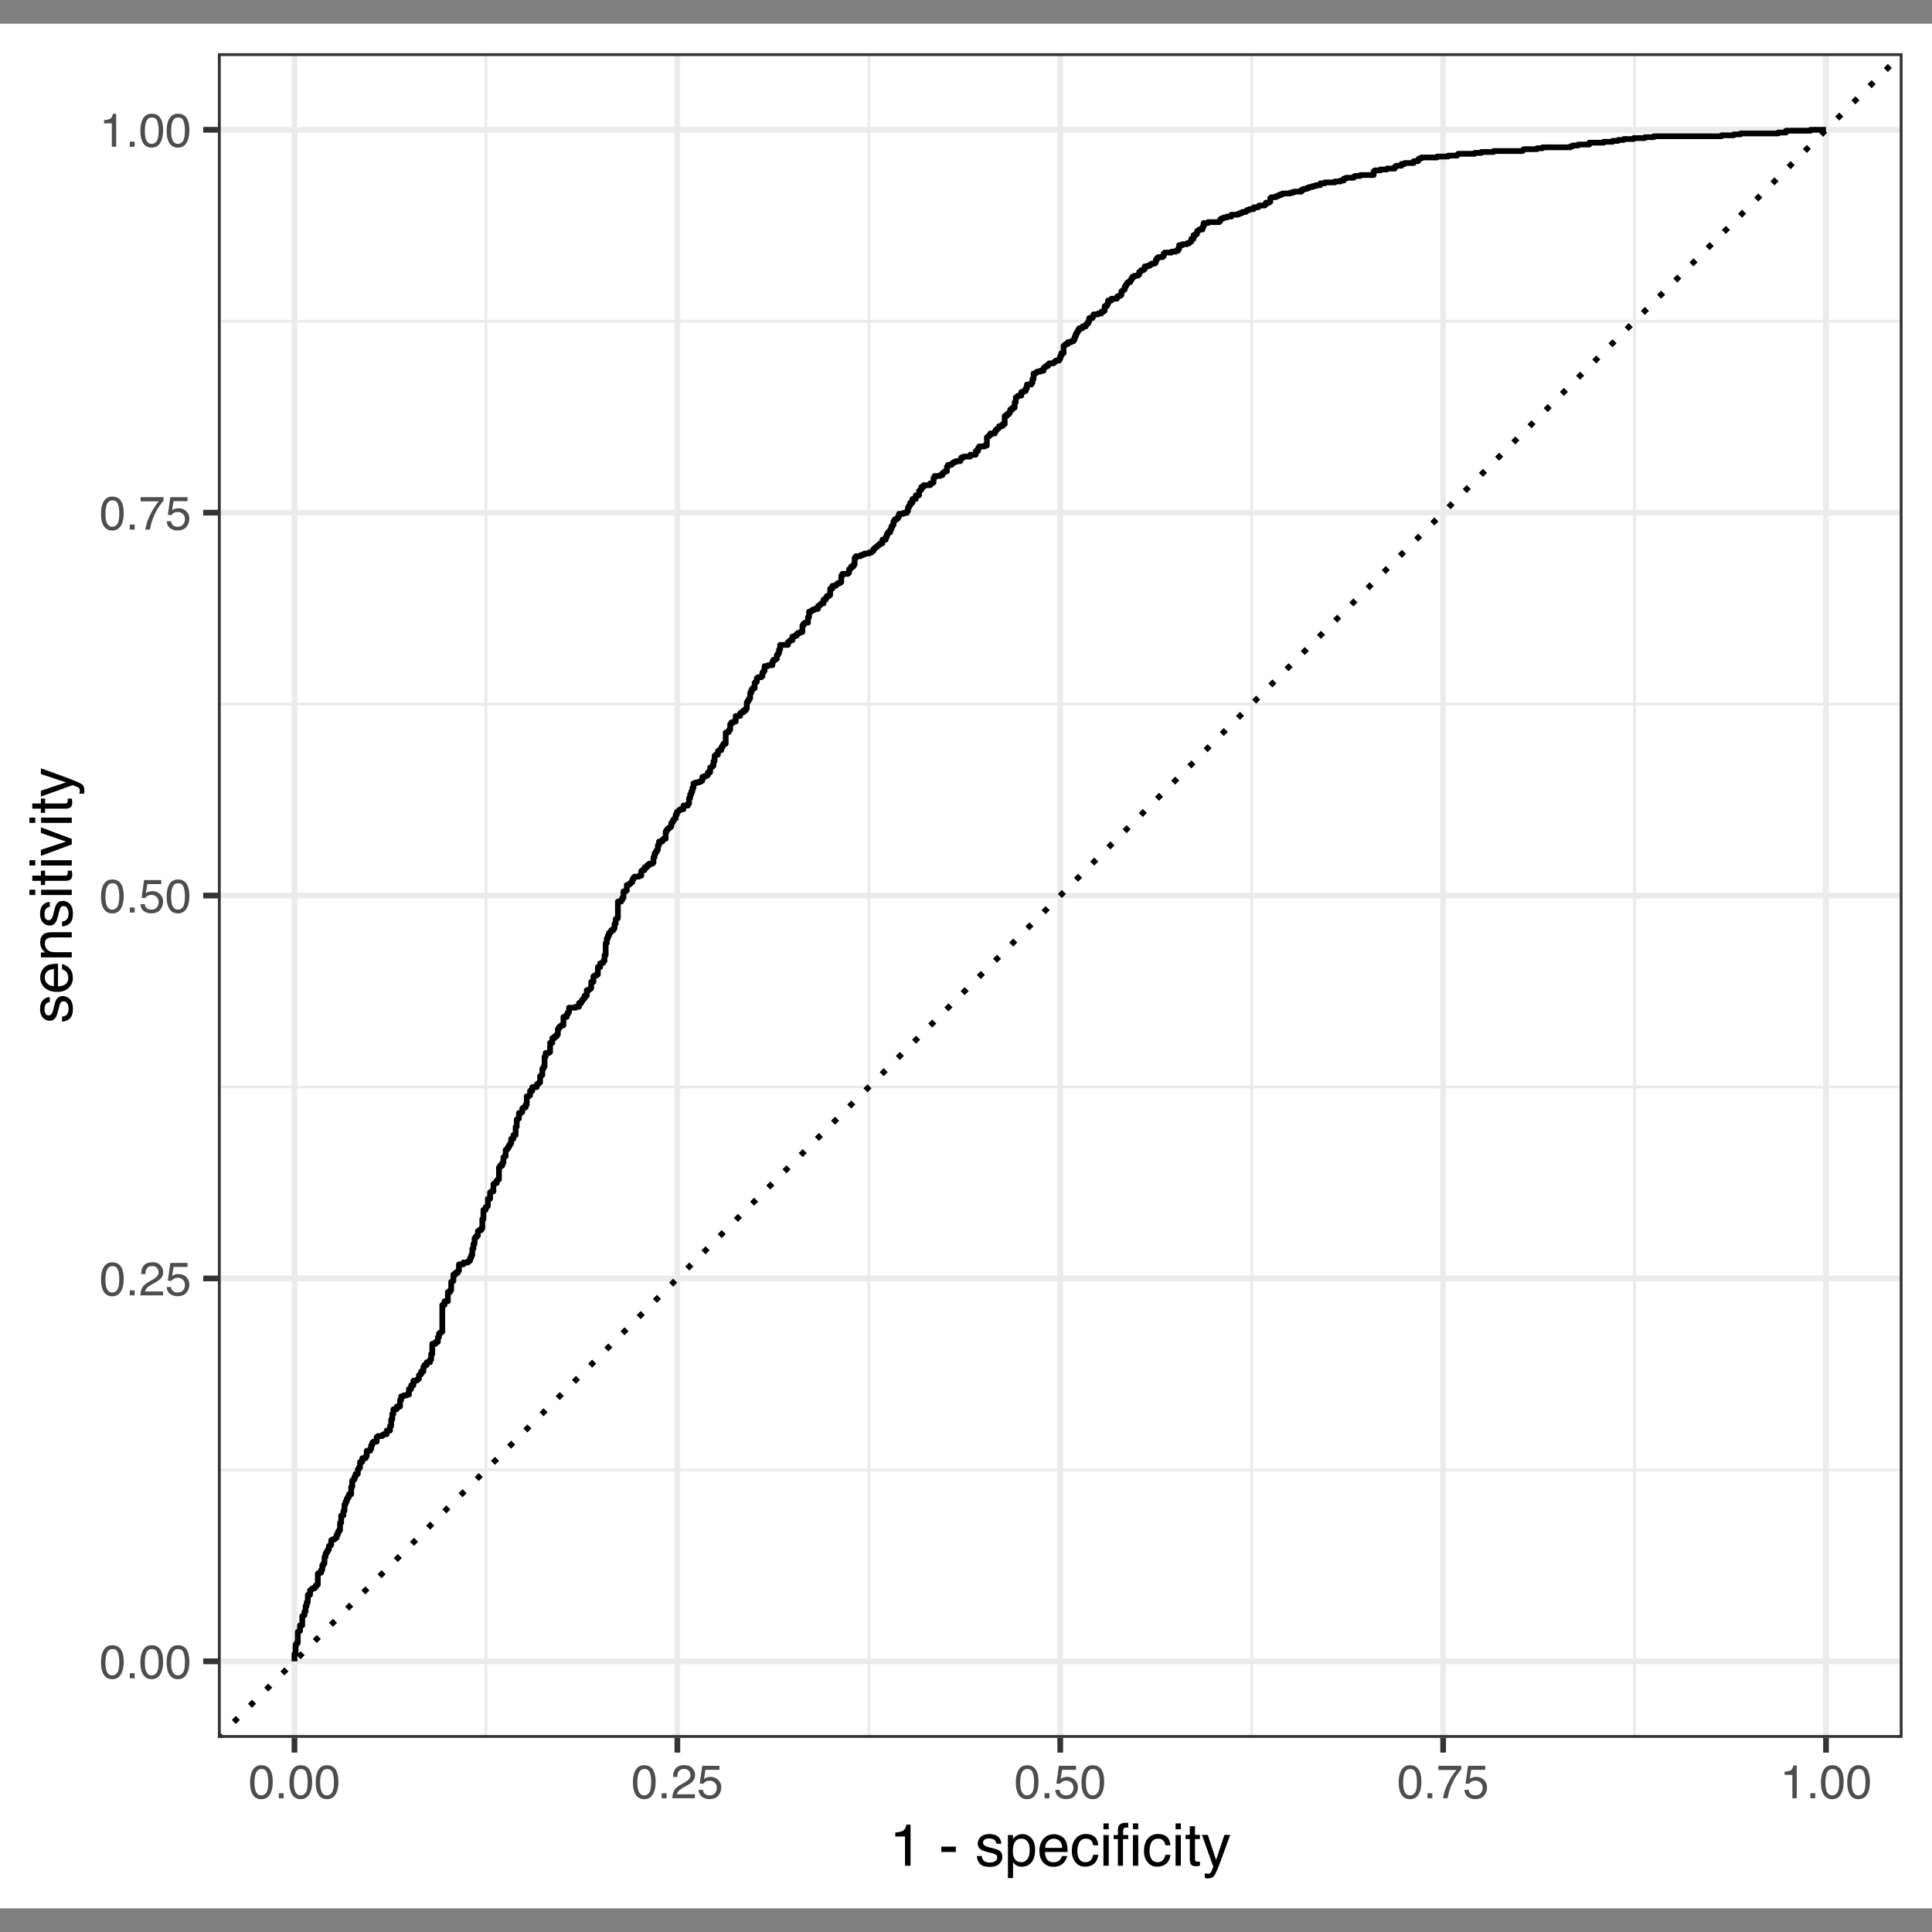 <?xml version="1.0" encoding="UTF-8"?>
<svg xmlns="http://www.w3.org/2000/svg" xmlns:xlink="http://www.w3.org/1999/xlink" width="360pt" height="360pt" viewBox="0 0 360 360" version="1.1">
<rect x="0" y="0" width="360" height="360" fill="#808080" stroke="none"/>
<defs>
<g>
<symbol overflow="visible" id="glyph0-0">
<path style="stroke:none;" d="M 0.281 0 L 0.281 -6.312 L 5.297 -6.312 L 5.297 0 Z M 4.5 -0.797 L 4.5 -5.516 L 1.078 -5.516 L 1.078 -0.797 Z M 4.5 -0.797 "/>
</symbol>
<symbol overflow="visible" id="glyph0-1">
<path style="stroke:none;" d="M 2.375 -6.156 C 3.176 -6.156 3.754 -5.828 4.109 -5.172 C 4.379 -4.66 4.516 -3.961 4.516 -3.078 C 4.516 -2.242 4.391 -1.555 4.141 -1.016 C 3.785 -0.223 3.195 0.172 2.375 0.172 C 1.633 0.172 1.082 -0.148 0.719 -0.797 C 0.426 -1.328 0.281 -2.047 0.281 -2.953 C 0.281 -3.648 0.367 -4.25 0.547 -4.75 C 0.879 -5.688 1.488 -6.156 2.375 -6.156 Z M 2.375 -0.531 C 2.77 -0.531 3.086 -0.707 3.328 -1.062 C 3.566 -1.426 3.688 -2.086 3.688 -3.047 C 3.688 -3.754 3.598 -4.332 3.422 -4.781 C 3.254 -5.227 2.922 -5.453 2.422 -5.453 C 1.973 -5.453 1.641 -5.238 1.422 -4.812 C 1.211 -4.383 1.109 -3.754 1.109 -2.922 C 1.109 -2.297 1.176 -1.789 1.312 -1.406 C 1.52 -0.82 1.875 -0.531 2.375 -0.531 Z M 2.375 -0.531 "/>
</symbol>
<symbol overflow="visible" id="glyph0-2">
<path style="stroke:none;" d="M 0.75 -0.938 L 1.656 -0.938 L 1.656 0 L 0.75 0 Z M 0.75 -0.938 "/>
</symbol>
<symbol overflow="visible" id="glyph0-3">
<path style="stroke:none;" d="M 0.281 0 C 0.301 -0.531 0.406 -0.988 0.594 -1.375 C 0.789 -1.77 1.164 -2.129 1.719 -2.453 L 2.547 -2.922 C 2.91 -3.141 3.164 -3.328 3.312 -3.484 C 3.551 -3.711 3.672 -3.984 3.672 -4.297 C 3.672 -4.648 3.562 -4.93 3.344 -5.141 C 3.133 -5.359 2.848 -5.469 2.484 -5.469 C 1.961 -5.469 1.598 -5.266 1.391 -4.859 C 1.285 -4.648 1.227 -4.352 1.219 -3.969 L 0.422 -3.969 C 0.43 -4.5 0.531 -4.938 0.719 -5.281 C 1.051 -5.875 1.645 -6.172 2.5 -6.172 C 3.195 -6.172 3.707 -5.977 4.031 -5.594 C 4.363 -5.219 4.531 -4.797 4.531 -4.328 C 4.531 -3.836 4.352 -3.414 4 -3.062 C 3.801 -2.863 3.441 -2.617 2.922 -2.328 L 2.344 -2 C 2.062 -1.844 1.836 -1.695 1.672 -1.562 C 1.391 -1.312 1.211 -1.035 1.141 -0.734 L 4.5 -0.734 L 4.5 0 Z M 0.281 0 "/>
</symbol>
<symbol overflow="visible" id="glyph0-4">
<path style="stroke:none;" d="M 1.094 -1.562 C 1.133 -1.125 1.336 -0.82 1.703 -0.656 C 1.879 -0.57 2.094 -0.531 2.344 -0.531 C 2.801 -0.531 3.141 -0.676 3.359 -0.969 C 3.578 -1.258 3.688 -1.582 3.688 -1.938 C 3.688 -2.363 3.555 -2.691 3.297 -2.922 C 3.035 -3.16 2.719 -3.281 2.344 -3.281 C 2.082 -3.281 1.852 -3.227 1.656 -3.125 C 1.469 -3.02 1.305 -2.879 1.172 -2.703 L 0.5 -2.734 L 0.969 -6.047 L 4.172 -6.047 L 4.172 -5.297 L 1.562 -5.297 L 1.297 -3.594 C 1.43 -3.695 1.566 -3.773 1.703 -3.828 C 1.93 -3.93 2.195 -3.984 2.5 -3.984 C 3.062 -3.984 3.535 -3.801 3.922 -3.438 C 4.316 -3.07 4.516 -2.609 4.516 -2.047 C 4.516 -1.461 4.332 -0.945 3.969 -0.5 C 3.613 -0.062 3.047 0.156 2.266 0.156 C 1.754 0.156 1.305 0.016 0.922 -0.266 C 0.547 -0.547 0.332 -0.977 0.281 -1.562 Z M 1.094 -1.562 "/>
</symbol>
<symbol overflow="visible" id="glyph0-5">
<path style="stroke:none;" d="M 4.594 -6.047 L 4.594 -5.375 C 4.395 -5.176 4.129 -4.836 3.797 -4.359 C 3.473 -3.891 3.188 -3.379 2.938 -2.828 C 2.688 -2.297 2.5 -1.812 2.375 -1.375 C 2.289 -1.082 2.18 -0.625 2.047 0 L 1.203 0 C 1.391 -1.176 1.816 -2.344 2.484 -3.5 C 2.879 -4.188 3.289 -4.773 3.719 -5.266 L 0.328 -5.266 L 0.328 -6.047 Z M 4.594 -6.047 "/>
</symbol>
<symbol overflow="visible" id="glyph0-6">
<path style="stroke:none;" d="M 0.844 -4.359 L 0.844 -4.953 C 1.395 -5.004 1.781 -5.094 2 -5.219 C 2.227 -5.344 2.395 -5.645 2.5 -6.125 L 3.109 -6.125 L 3.109 0 L 2.297 0 L 2.297 -4.359 Z M 0.844 -4.359 "/>
</symbol>
<symbol overflow="visible" id="glyph1-0">
<path style="stroke:none;" d="M 0.359 0 L 0.359 -7.891 L 6.625 -7.891 L 6.625 0 Z M 5.625 -0.984 L 5.625 -6.906 L 1.344 -6.906 L 1.344 -0.984 Z M 5.625 -0.984 "/>
</symbol>
<symbol overflow="visible" id="glyph1-1">
<path style="stroke:none;" d="M 1.047 -5.453 L 1.047 -6.188 C 1.742 -6.258 2.227 -6.375 2.5 -6.531 C 2.781 -6.688 2.988 -7.062 3.125 -7.656 L 3.891 -7.656 L 3.891 0 L 2.859 0 L 2.859 -5.453 Z M 1.047 -5.453 "/>
</symbol>
<symbol overflow="visible" id="glyph1-2">
<path style="stroke:none;" d=""/>
</symbol>
<symbol overflow="visible" id="glyph1-3">
<path style="stroke:none;" d="M 0.453 -3.562 L 3.156 -3.562 L 3.156 -2.562 L 0.453 -2.562 Z M 0.453 -3.562 "/>
</symbol>
<symbol overflow="visible" id="glyph1-4">
<path style="stroke:none;" d="M 1.281 -1.812 C 1.312 -1.488 1.395 -1.238 1.531 -1.062 C 1.77 -0.75 2.191 -0.594 2.797 -0.594 C 3.148 -0.594 3.461 -0.672 3.734 -0.828 C 4.004 -0.984 4.141 -1.223 4.141 -1.547 C 4.141 -1.797 4.031 -1.984 3.812 -2.109 C 3.676 -2.191 3.398 -2.285 2.984 -2.391 L 2.219 -2.578 C 1.727 -2.703 1.367 -2.836 1.141 -2.984 C 0.723 -3.254 0.516 -3.617 0.516 -4.078 C 0.516 -4.617 0.707 -5.055 1.094 -5.391 C 1.488 -5.734 2.02 -5.906 2.688 -5.906 C 3.551 -5.906 4.176 -5.648 4.562 -5.141 C 4.801 -4.816 4.914 -4.469 4.906 -4.094 L 4 -4.094 C 3.977 -4.312 3.898 -4.508 3.766 -4.688 C 3.547 -4.945 3.16 -5.078 2.609 -5.078 C 2.242 -5.078 1.969 -5.004 1.781 -4.859 C 1.594 -4.723 1.5 -4.539 1.5 -4.312 C 1.5 -4.062 1.625 -3.863 1.875 -3.719 C 2.008 -3.625 2.219 -3.539 2.5 -3.469 L 3.141 -3.312 C 3.836 -3.145 4.301 -2.984 4.531 -2.828 C 4.914 -2.578 5.109 -2.191 5.109 -1.672 C 5.109 -1.148 4.91 -0.703 4.516 -0.328 C 4.129 0.035 3.539 0.219 2.75 0.219 C 1.895 0.219 1.285 0.023 0.922 -0.359 C 0.566 -0.754 0.379 -1.238 0.359 -1.812 Z M 2.719 -5.891 Z M 2.719 -5.891 "/>
</symbol>
<symbol overflow="visible" id="glyph1-5">
<path style="stroke:none;" d="M 3.141 -0.656 C 3.586 -0.656 3.957 -0.844 4.25 -1.219 C 4.551 -1.594 4.703 -2.156 4.703 -2.906 C 4.703 -3.363 4.641 -3.758 4.516 -4.094 C 4.266 -4.727 3.805 -5.047 3.141 -5.047 C 2.461 -5.047 2.004 -4.711 1.766 -4.047 C 1.629 -3.68 1.562 -3.223 1.562 -2.672 C 1.562 -2.234 1.629 -1.859 1.766 -1.547 C 2.016 -0.953 2.473 -0.656 3.141 -0.656 Z M 0.641 -5.719 L 1.578 -5.719 L 1.578 -4.969 C 1.766 -5.227 1.973 -5.426 2.203 -5.562 C 2.535 -5.781 2.922 -5.891 3.359 -5.891 C 4.004 -5.891 4.555 -5.641 5.016 -5.141 C 5.473 -4.641 5.703 -3.926 5.703 -3 C 5.703 -1.75 5.375 -0.852 4.719 -0.312 C 4.301 0.02 3.816 0.188 3.266 0.188 C 2.828 0.188 2.461 0.094 2.172 -0.094 C 2.004 -0.195 1.812 -0.379 1.594 -0.641 L 1.594 2.297 L 0.641 2.297 Z M 0.641 -5.719 "/>
</symbol>
<symbol overflow="visible" id="glyph1-6">
<path style="stroke:none;" d="M 3.109 -5.875 C 3.516 -5.875 3.906 -5.781 4.281 -5.594 C 4.664 -5.406 4.961 -5.156 5.172 -4.844 C 5.359 -4.562 5.484 -4.223 5.547 -3.828 C 5.609 -3.566 5.641 -3.145 5.641 -2.562 L 1.422 -2.562 C 1.441 -1.977 1.578 -1.508 1.828 -1.156 C 2.086 -0.812 2.488 -0.641 3.031 -0.641 C 3.539 -0.641 3.945 -0.805 4.25 -1.141 C 4.414 -1.328 4.535 -1.551 4.609 -1.812 L 5.562 -1.812 C 5.531 -1.594 5.441 -1.352 5.297 -1.094 C 5.16 -0.832 5.004 -0.625 4.828 -0.469 C 4.535 -0.176 4.176 0.02 3.75 0.125 C 3.508 0.176 3.242 0.203 2.953 0.203 C 2.234 0.203 1.625 -0.055 1.125 -0.578 C 0.633 -1.098 0.391 -1.828 0.391 -2.766 C 0.391 -3.691 0.641 -4.441 1.141 -5.016 C 1.641 -5.586 2.297 -5.875 3.109 -5.875 Z M 4.641 -3.328 C 4.609 -3.754 4.52 -4.094 4.375 -4.344 C 4.102 -4.801 3.66 -5.031 3.047 -5.031 C 2.598 -5.031 2.223 -4.867 1.922 -4.547 C 1.629 -4.234 1.473 -3.828 1.453 -3.328 Z M 3.016 -5.891 Z M 3.016 -5.891 "/>
</symbol>
<symbol overflow="visible" id="glyph1-7">
<path style="stroke:none;" d="M 2.922 -5.922 C 3.578 -5.922 4.109 -5.758 4.516 -5.438 C 4.922 -5.125 5.164 -4.582 5.25 -3.812 L 4.297 -3.812 C 4.242 -4.164 4.113 -4.457 3.906 -4.688 C 3.707 -4.926 3.379 -5.047 2.922 -5.047 C 2.305 -5.047 1.867 -4.75 1.609 -4.156 C 1.43 -3.758 1.344 -3.273 1.344 -2.703 C 1.344 -2.129 1.461 -1.645 1.703 -1.25 C 1.953 -0.852 2.336 -0.656 2.859 -0.656 C 3.266 -0.656 3.582 -0.773 3.812 -1.016 C 4.051 -1.266 4.211 -1.602 4.297 -2.031 L 5.25 -2.031 C 5.133 -1.27 4.863 -0.711 4.438 -0.359 C 4.008 -0.004 3.457 0.172 2.781 0.172 C 2.031 0.172 1.43 -0.102 0.984 -0.656 C 0.535 -1.207 0.312 -1.895 0.312 -2.719 C 0.312 -3.727 0.555 -4.516 1.047 -5.078 C 1.535 -5.641 2.16 -5.922 2.922 -5.922 Z M 2.781 -5.891 Z M 2.781 -5.891 "/>
</symbol>
<symbol overflow="visible" id="glyph1-8">
<path style="stroke:none;" d="M 0.703 -5.719 L 1.688 -5.719 L 1.688 0 L 0.703 0 Z M 0.703 -7.891 L 1.688 -7.891 L 1.688 -6.797 L 0.703 -6.797 Z M 0.703 -7.891 "/>
</symbol>
<symbol overflow="visible" id="glyph1-9">
<path style="stroke:none;" d="M 0.953 -6.625 C 0.961 -7.031 1.031 -7.328 1.156 -7.516 C 1.383 -7.836 1.82 -8 2.469 -8 C 2.531 -8 2.594 -8 2.656 -8 C 2.719 -8 2.789 -7.992 2.875 -7.984 L 2.875 -7.094 C 2.77 -7.102 2.695 -7.109 2.656 -7.109 C 2.613 -7.109 2.57 -7.109 2.531 -7.109 C 2.238 -7.109 2.062 -7.031 2 -6.875 C 1.945 -6.727 1.922 -6.344 1.922 -5.719 L 2.875 -5.719 L 2.875 -4.969 L 1.906 -4.969 L 1.906 0 L 0.953 0 L 0.953 -4.969 L 0.156 -4.969 L 0.156 -5.719 L 0.953 -5.719 Z M 0.953 -6.625 "/>
</symbol>
<symbol overflow="visible" id="glyph1-10">
<path style="stroke:none;" d="M 0.906 -7.359 L 1.875 -7.359 L 1.875 -5.75 L 2.797 -5.75 L 2.797 -4.969 L 1.875 -4.969 L 1.875 -1.203 C 1.875 -1.004 1.941 -0.875 2.078 -0.812 C 2.16 -0.77 2.285 -0.75 2.453 -0.75 C 2.504 -0.75 2.555 -0.75 2.609 -0.75 C 2.66 -0.75 2.723 -0.754 2.797 -0.766 L 2.797 0 C 2.68 0.031 2.562 0.051 2.438 0.062 C 2.32 0.082 2.195 0.094 2.062 0.094 C 1.613 0.094 1.305 -0.02 1.141 -0.25 C 0.984 -0.488 0.906 -0.789 0.906 -1.156 L 0.906 -4.969 L 0.125 -4.969 L 0.125 -5.75 L 0.906 -5.75 Z M 0.906 -7.359 "/>
</symbol>
<symbol overflow="visible" id="glyph1-11">
<path style="stroke:none;" d="M 4.297 -5.75 L 5.375 -5.75 C 5.238 -5.383 4.938 -4.547 4.469 -3.234 C 4.113 -2.242 3.816 -1.438 3.578 -0.812 C 3.023 0.656 2.633 1.551 2.406 1.875 C 2.176 2.195 1.781 2.359 1.219 2.359 C 1.082 2.359 0.977 2.352 0.906 2.344 C 0.832 2.332 0.742 2.312 0.641 2.281 L 0.641 1.406 C 0.805 1.445 0.926 1.473 1 1.484 C 1.07 1.492 1.141 1.5 1.203 1.5 C 1.379 1.5 1.508 1.469 1.594 1.406 C 1.676 1.352 1.75 1.285 1.812 1.203 C 1.82 1.172 1.883 1.02 2 0.75 C 2.113 0.488 2.191 0.297 2.234 0.172 L 0.109 -5.75 L 1.203 -5.75 L 2.75 -1.062 Z M 2.75 -5.891 Z M 2.75 -5.891 "/>
</symbol>
<symbol overflow="visible" id="glyph2-0">
<path style="stroke:none;" d="M 0 -0.359 L -7.891 -0.359 L -7.891 -6.625 L 0 -6.625 Z M -0.984 -5.625 L -6.906 -5.625 L -6.906 -1.344 L -0.984 -1.344 Z M -0.984 -5.625 "/>
</symbol>
<symbol overflow="visible" id="glyph2-1">
<path style="stroke:none;" d="M -1.812 -1.281 C -1.488 -1.312 -1.238 -1.395 -1.062 -1.531 C -0.75 -1.77 -0.594 -2.191 -0.594 -2.797 C -0.594 -3.148 -0.672 -3.461 -0.828 -3.734 C -0.984 -4.004 -1.223 -4.141 -1.547 -4.141 C -1.797 -4.141 -1.984 -4.031 -2.109 -3.812 C -2.191 -3.676 -2.285 -3.398 -2.391 -2.984 L -2.578 -2.219 C -2.703 -1.727 -2.836 -1.367 -2.984 -1.141 C -3.254 -0.723 -3.617 -0.516 -4.078 -0.516 C -4.617 -0.516 -5.055 -0.707 -5.391 -1.094 C -5.734 -1.488 -5.906 -2.02 -5.906 -2.688 C -5.906 -3.551 -5.648 -4.176 -5.141 -4.562 C -4.816 -4.801 -4.469 -4.914 -4.094 -4.906 L -4.094 -4 C -4.312 -3.977 -4.508 -3.898 -4.688 -3.766 C -4.945 -3.547 -5.078 -3.16 -5.078 -2.609 C -5.078 -2.242 -5.004 -1.969 -4.859 -1.781 C -4.723 -1.594 -4.539 -1.5 -4.312 -1.5 C -4.062 -1.5 -3.863 -1.625 -3.719 -1.875 C -3.625 -2.008 -3.539 -2.219 -3.469 -2.5 L -3.312 -3.141 C -3.145 -3.836 -2.984 -4.301 -2.828 -4.531 C -2.578 -4.914 -2.191 -5.109 -1.672 -5.109 C -1.148 -5.109 -0.703 -4.91 -0.328 -4.516 C 0.035 -4.129 0.219 -3.539 0.219 -2.75 C 0.219 -1.895 0.023 -1.285 -0.359 -0.922 C -0.754 -0.566 -1.238 -0.379 -1.812 -0.359 Z M -5.891 -2.719 Z M -5.891 -2.719 "/>
</symbol>
<symbol overflow="visible" id="glyph2-2">
<path style="stroke:none;" d="M -5.875 -3.109 C -5.875 -3.516 -5.781 -3.906 -5.594 -4.281 C -5.406 -4.664 -5.156 -4.961 -4.844 -5.172 C -4.562 -5.359 -4.223 -5.484 -3.828 -5.547 C -3.566 -5.609 -3.145 -5.641 -2.562 -5.641 L -2.562 -1.422 C -1.977 -1.441 -1.508 -1.578 -1.156 -1.828 C -0.812 -2.086 -0.641 -2.488 -0.641 -3.031 C -0.641 -3.539 -0.805 -3.945 -1.141 -4.25 C -1.328 -4.414 -1.551 -4.535 -1.812 -4.609 L -1.812 -5.562 C -1.594 -5.531 -1.352 -5.441 -1.094 -5.297 C -0.832 -5.16 -0.625 -5.004 -0.469 -4.828 C -0.176 -4.535 0.02 -4.176 0.125 -3.75 C 0.176 -3.508 0.203 -3.242 0.203 -2.953 C 0.203 -2.234 -0.055 -1.625 -0.578 -1.125 C -1.098 -0.633 -1.828 -0.391 -2.766 -0.391 C -3.691 -0.391 -4.441 -0.641 -5.016 -1.141 C -5.586 -1.641 -5.875 -2.297 -5.875 -3.109 Z M -3.328 -4.641 C -3.754 -4.609 -4.094 -4.52 -4.344 -4.375 C -4.801 -4.102 -5.031 -3.66 -5.031 -3.047 C -5.031 -2.598 -4.867 -2.223 -4.547 -1.922 C -4.234 -1.629 -3.828 -1.473 -3.328 -1.453 Z M -5.891 -3.016 Z M -5.891 -3.016 "/>
</symbol>
<symbol overflow="visible" id="glyph2-3">
<path style="stroke:none;" d="M -5.75 -0.703 L -5.75 -1.625 L -4.938 -1.625 C -5.27 -1.895 -5.508 -2.18 -5.656 -2.484 C -5.801 -2.797 -5.875 -3.133 -5.875 -3.5 C -5.875 -4.32 -5.594 -4.875 -5.031 -5.156 C -4.719 -5.312 -4.27 -5.391 -3.688 -5.391 L 0 -5.391 L 0 -4.422 L -3.625 -4.422 C -3.977 -4.422 -4.258 -4.367 -4.469 -4.266 C -4.832 -4.086 -5.016 -3.773 -5.016 -3.328 C -5.016 -3.098 -4.988 -2.91 -4.938 -2.766 C -4.863 -2.492 -4.707 -2.258 -4.469 -2.062 C -4.281 -1.906 -4.082 -1.801 -3.875 -1.75 C -3.676 -1.695 -3.391 -1.672 -3.016 -1.672 L 0 -1.672 L 0 -0.703 Z M -5.891 -2.984 Z M -5.891 -2.984 "/>
</symbol>
<symbol overflow="visible" id="glyph2-4">
<path style="stroke:none;" d="M -5.719 -0.703 L -5.719 -1.688 L 0 -1.688 L 0 -0.703 Z M -7.891 -0.703 L -7.891 -1.688 L -6.797 -1.688 L -6.797 -0.703 Z M -7.891 -0.703 "/>
</symbol>
<symbol overflow="visible" id="glyph2-5">
<path style="stroke:none;" d="M -7.359 -0.906 L -7.359 -1.875 L -5.75 -1.875 L -5.75 -2.797 L -4.969 -2.797 L -4.969 -1.875 L -1.203 -1.875 C -1.004 -1.875 -0.875 -1.941 -0.812 -2.078 C -0.77 -2.16 -0.75 -2.285 -0.75 -2.453 C -0.75 -2.504 -0.75 -2.555 -0.75 -2.609 C -0.75 -2.66 -0.754 -2.723 -0.766 -2.797 L 0 -2.797 C 0.031 -2.68 0.051 -2.562 0.062 -2.438 C 0.082 -2.32 0.094 -2.195 0.094 -2.062 C 0.094 -1.613 -0.02 -1.305 -0.25 -1.141 C -0.488 -0.984 -0.789 -0.906 -1.156 -0.906 L -4.969 -0.906 L -4.969 -0.125 L -5.75 -0.125 L -5.75 -0.906 Z M -7.359 -0.906 "/>
</symbol>
<symbol overflow="visible" id="glyph2-6">
<path style="stroke:none;" d="M -5.75 -1.188 L -1.062 -2.719 L -5.75 -4.328 L -5.75 -5.375 L 0 -3.219 L 0 -2.188 L -5.75 -0.062 Z M -5.75 -1.188 "/>
</symbol>
<symbol overflow="visible" id="glyph2-7">
<path style="stroke:none;" d="M -5.75 -4.297 L -5.75 -5.375 C -5.383 -5.238 -4.547 -4.938 -3.234 -4.469 C -2.242 -4.113 -1.438 -3.816 -0.812 -3.578 C 0.656 -3.023 1.551 -2.633 1.875 -2.406 C 2.195 -2.176 2.359 -1.781 2.359 -1.219 C 2.359 -1.082 2.352 -0.977 2.344 -0.906 C 2.332 -0.832 2.312 -0.742 2.281 -0.641 L 1.406 -0.641 C 1.445 -0.805 1.473 -0.926 1.484 -1 C 1.492 -1.07 1.5 -1.141 1.5 -1.203 C 1.5 -1.379 1.469 -1.508 1.406 -1.594 C 1.352 -1.676 1.285 -1.75 1.203 -1.812 C 1.172 -1.82 1.02 -1.883 0.75 -2 C 0.488 -2.113 0.297 -2.191 0.172 -2.234 L -5.75 -0.109 L -5.75 -1.203 L -1.062 -2.75 Z M -5.891 -2.75 Z M -5.891 -2.75 "/>
</symbol>
</g>
<clipPath id="clip1">
  <path d="M 0 4.434 L 360 4.434 L 360 355.566 L 0 355.566 Z M 0 4.434 "/>
</clipPath>
<clipPath id="clip2">
  <path d="M 40.602 9.914 L 354.52 9.914 L 354.52 323.832 L 40.602 323.832 Z M 40.602 9.914 "/>
</clipPath>
<clipPath id="clip3">
  <path d="M 40.602 273 L 354.52 273 L 354.52 275 L 40.602 275 Z M 40.602 273 "/>
</clipPath>
<clipPath id="clip4">
  <path d="M 40.602 202 L 354.52 202 L 354.52 203 L 40.602 203 Z M 40.602 202 "/>
</clipPath>
<clipPath id="clip5">
  <path d="M 40.602 130 L 354.52 130 L 354.52 132 L 40.602 132 Z M 40.602 130 "/>
</clipPath>
<clipPath id="clip6">
  <path d="M 40.602 59 L 354.52 59 L 354.52 61 L 40.602 61 Z M 40.602 59 "/>
</clipPath>
<clipPath id="clip7">
  <path d="M 90 9.914 L 91 9.914 L 91 323.832 L 90 323.832 Z M 90 9.914 "/>
</clipPath>
<clipPath id="clip8">
  <path d="M 161 9.914 L 163 9.914 L 163 323.832 L 161 323.832 Z M 161 9.914 "/>
</clipPath>
<clipPath id="clip9">
  <path d="M 232 9.914 L 234 9.914 L 234 323.832 L 232 323.832 Z M 232 9.914 "/>
</clipPath>
<clipPath id="clip10">
  <path d="M 304 9.914 L 305 9.914 L 305 323.832 L 304 323.832 Z M 304 9.914 "/>
</clipPath>
<clipPath id="clip11">
  <path d="M 40.602 309 L 354.52 309 L 354.52 311 L 40.602 311 Z M 40.602 309 "/>
</clipPath>
<clipPath id="clip12">
  <path d="M 40.602 237 L 354.52 237 L 354.52 239 L 40.602 239 Z M 40.602 237 "/>
</clipPath>
<clipPath id="clip13">
  <path d="M 40.602 166 L 354.52 166 L 354.52 168 L 40.602 168 Z M 40.602 166 "/>
</clipPath>
<clipPath id="clip14">
  <path d="M 40.602 94 L 354.52 94 L 354.52 97 L 40.602 97 Z M 40.602 94 "/>
</clipPath>
<clipPath id="clip15">
  <path d="M 40.602 23 L 354.52 23 L 354.52 25 L 40.602 25 Z M 40.602 23 "/>
</clipPath>
<clipPath id="clip16">
  <path d="M 54 9.914 L 56 9.914 L 56 323.832 L 54 323.832 Z M 54 9.914 "/>
</clipPath>
<clipPath id="clip17">
  <path d="M 125 9.914 L 127 9.914 L 127 323.832 L 125 323.832 Z M 125 9.914 "/>
</clipPath>
<clipPath id="clip18">
  <path d="M 197 9.914 L 199 9.914 L 199 323.832 L 197 323.832 Z M 197 9.914 "/>
</clipPath>
<clipPath id="clip19">
  <path d="M 268 9.914 L 270 9.914 L 270 323.832 L 268 323.832 Z M 268 9.914 "/>
</clipPath>
<clipPath id="clip20">
  <path d="M 339 9.914 L 341 9.914 L 341 323.832 L 339 323.832 Z M 339 9.914 "/>
</clipPath>
<clipPath id="clip21">
  <path d="M 40.602 9.914 L 354.52 9.914 L 354.52 323.832 L 40.602 323.832 Z M 40.602 9.914 "/>
</clipPath>
</defs>
<g id="surface175">
<g clip-path="url(#clip1)" clip-rule="nonzero">
<path style="fill-rule:nonzero;fill:rgb(100%,100%,100%);fill-opacity:1;stroke-width:1.067;stroke-linecap:round;stroke-linejoin:round;stroke:rgb(100%,100%,100%);stroke-opacity:1;stroke-miterlimit:10;" d="M 0 355.566 L 360 355.566 L 360 4.434 L 0 4.434 Z M 0 355.566 "/>
</g>
<g clip-path="url(#clip2)" clip-rule="nonzero">
<path style=" stroke:none;fill-rule:nonzero;fill:rgb(100%,100%,100%);fill-opacity:1;" d="M 40.602 323.832 L 354.52 323.832 L 354.52 9.914 L 40.602 9.914 Z M 40.602 323.832 "/>
</g>
<g clip-path="url(#clip3)" clip-rule="nonzero">
<path style="fill:none;stroke-width:0.533;stroke-linecap:butt;stroke-linejoin:round;stroke:rgb(92.157%,92.157%,92.157%);stroke-opacity:1;stroke-miterlimit:10;" d="M 40.602 273.891 L 354.52 273.891 "/>
</g>
<g clip-path="url(#clip4)" clip-rule="nonzero">
<path style="fill:none;stroke-width:0.533;stroke-linecap:butt;stroke-linejoin:round;stroke:rgb(92.157%,92.157%,92.157%);stroke-opacity:1;stroke-miterlimit:10;" d="M 40.602 202.547 L 354.52 202.547 "/>
</g>
<g clip-path="url(#clip5)" clip-rule="nonzero">
<path style="fill:none;stroke-width:0.533;stroke-linecap:butt;stroke-linejoin:round;stroke:rgb(92.157%,92.157%,92.157%);stroke-opacity:1;stroke-miterlimit:10;" d="M 40.602 131.199 L 354.52 131.199 "/>
</g>
<g clip-path="url(#clip6)" clip-rule="nonzero">
<path style="fill:none;stroke-width:0.533;stroke-linecap:butt;stroke-linejoin:round;stroke:rgb(92.157%,92.157%,92.157%);stroke-opacity:1;stroke-miterlimit:10;" d="M 40.602 59.855 L 354.52 59.855 "/>
</g>
<g clip-path="url(#clip7)" clip-rule="nonzero">
<path style="fill:none;stroke-width:0.533;stroke-linecap:butt;stroke-linejoin:round;stroke:rgb(92.157%,92.157%,92.157%);stroke-opacity:1;stroke-miterlimit:10;" d="M 90.543 323.832 L 90.543 9.914 "/>
</g>
<g clip-path="url(#clip8)" clip-rule="nonzero">
<path style="fill:none;stroke-width:0.533;stroke-linecap:butt;stroke-linejoin:round;stroke:rgb(92.157%,92.157%,92.157%);stroke-opacity:1;stroke-miterlimit:10;" d="M 161.887 323.832 L 161.887 9.914 "/>
</g>
<g clip-path="url(#clip9)" clip-rule="nonzero">
<path style="fill:none;stroke-width:0.533;stroke-linecap:butt;stroke-linejoin:round;stroke:rgb(92.157%,92.157%,92.157%);stroke-opacity:1;stroke-miterlimit:10;" d="M 233.234 323.832 L 233.234 9.914 "/>
</g>
<g clip-path="url(#clip10)" clip-rule="nonzero">
<path style="fill:none;stroke-width:0.533;stroke-linecap:butt;stroke-linejoin:round;stroke:rgb(92.157%,92.157%,92.157%);stroke-opacity:1;stroke-miterlimit:10;" d="M 304.578 323.832 L 304.578 9.914 "/>
</g>
<g clip-path="url(#clip11)" clip-rule="nonzero">
<path style="fill:none;stroke-width:1.067;stroke-linecap:butt;stroke-linejoin:round;stroke:rgb(92.157%,92.157%,92.157%);stroke-opacity:1;stroke-miterlimit:10;" d="M 40.602 309.562 L 354.52 309.562 "/>
</g>
<g clip-path="url(#clip12)" clip-rule="nonzero">
<path style="fill:none;stroke-width:1.067;stroke-linecap:butt;stroke-linejoin:round;stroke:rgb(92.157%,92.157%,92.157%);stroke-opacity:1;stroke-miterlimit:10;" d="M 40.602 238.219 L 354.52 238.219 "/>
</g>
<g clip-path="url(#clip13)" clip-rule="nonzero">
<path style="fill:none;stroke-width:1.067;stroke-linecap:butt;stroke-linejoin:round;stroke:rgb(92.157%,92.157%,92.157%);stroke-opacity:1;stroke-miterlimit:10;" d="M 40.602 166.875 L 354.52 166.875 "/>
</g>
<g clip-path="url(#clip14)" clip-rule="nonzero">
<path style="fill:none;stroke-width:1.067;stroke-linecap:butt;stroke-linejoin:round;stroke:rgb(92.157%,92.157%,92.157%);stroke-opacity:1;stroke-miterlimit:10;" d="M 40.602 95.527 L 354.52 95.527 "/>
</g>
<g clip-path="url(#clip15)" clip-rule="nonzero">
<path style="fill:none;stroke-width:1.067;stroke-linecap:butt;stroke-linejoin:round;stroke:rgb(92.157%,92.157%,92.157%);stroke-opacity:1;stroke-miterlimit:10;" d="M 40.602 24.184 L 354.52 24.184 "/>
</g>
<g clip-path="url(#clip16)" clip-rule="nonzero">
<path style="fill:none;stroke-width:1.067;stroke-linecap:butt;stroke-linejoin:round;stroke:rgb(92.157%,92.157%,92.157%);stroke-opacity:1;stroke-miterlimit:10;" d="M 54.871 323.832 L 54.871 9.914 "/>
</g>
<g clip-path="url(#clip17)" clip-rule="nonzero">
<path style="fill:none;stroke-width:1.067;stroke-linecap:butt;stroke-linejoin:round;stroke:rgb(92.157%,92.157%,92.157%);stroke-opacity:1;stroke-miterlimit:10;" d="M 126.215 323.832 L 126.215 9.914 "/>
</g>
<g clip-path="url(#clip18)" clip-rule="nonzero">
<path style="fill:none;stroke-width:1.067;stroke-linecap:butt;stroke-linejoin:round;stroke:rgb(92.157%,92.157%,92.157%);stroke-opacity:1;stroke-miterlimit:10;" d="M 197.562 323.832 L 197.562 9.914 "/>
</g>
<g clip-path="url(#clip19)" clip-rule="nonzero">
<path style="fill:none;stroke-width:1.067;stroke-linecap:butt;stroke-linejoin:round;stroke:rgb(92.157%,92.157%,92.157%);stroke-opacity:1;stroke-miterlimit:10;" d="M 268.906 323.832 L 268.906 9.914 "/>
</g>
<g clip-path="url(#clip20)" clip-rule="nonzero">
<path style="fill:none;stroke-width:1.067;stroke-linecap:butt;stroke-linejoin:round;stroke:rgb(92.157%,92.157%,92.157%);stroke-opacity:1;stroke-miterlimit:10;" d="M 340.25 323.832 L 340.25 9.914 "/>
</g>
<path style="fill:none;stroke-width:1.067;stroke-linecap:butt;stroke-linejoin:round;stroke:rgb(0%,0%,0%);stroke-opacity:1;stroke-miterlimit:10;" d="M 340.25 24.184 L 337.352 24.184 L 337.352 24.355 L 332.797 24.355 L 332.797 24.699 L 331.348 24.699 L 331.348 24.871 L 324.305 24.871 L 324.305 25.043 L 323.062 25.043 L 323.062 25.215 L 320.785 25.215 L 320.785 25.387 L 308.152 25.387 L 308.152 25.559 L 306.496 25.559 L 306.496 25.73 L 304.422 25.73 L 304.422 25.902 L 302.559 25.902 L 302.559 26.074 L 301.523 26.074 L 301.523 26.246 L 300.488 26.246 L 300.488 26.418 L 298.832 26.418 L 298.832 26.59 L 296.141 26.59 L 296.141 26.934 L 294.07 26.934 L 294.07 27.105 L 293.031 27.105 L 293.031 27.277 L 292.617 27.277 L 292.617 27.453 L 287.441 27.453 L 287.441 27.625 L 286.406 27.625 L 286.406 27.797 L 283.922 27.797 L 283.922 27.969 L 283.715 27.969 L 283.715 28.141 L 278.328 28.141 L 278.328 28.312 L 276.051 28.312 L 276.051 28.484 L 274.809 28.484 L 274.809 28.656 L 271.703 28.656 L 271.703 28.828 L 271.496 28.828 L 271.496 29 L 269.84 29 L 269.84 29.172 L 267.766 29.172 L 267.766 29.344 L 264.867 29.344 L 264.867 29.516 L 264.453 29.516 L 264.453 29.688 L 264.246 29.688 L 264.246 30.031 L 263.418 30.031 L 263.418 30.375 L 261.762 30.375 L 261.762 30.547 L 261.141 30.547 L 261.141 30.891 L 260.105 30.891 L 260.105 31.062 L 259.898 31.062 L 259.898 31.406 L 258.449 31.406 L 258.449 31.578 L 257.207 31.578 L 257.207 31.75 L 256.168 31.75 L 256.168 31.922 L 255.961 31.922 L 255.961 32.613 L 253.477 32.613 L 253.477 32.785 L 252.441 32.785 L 252.441 32.957 L 252.234 32.957 L 252.234 33.129 L 250.785 33.129 L 250.785 33.301 L 250.371 33.301 L 250.371 33.645 L 249.75 33.645 L 249.75 33.816 L 248.715 33.816 L 248.715 33.988 L 246.852 33.988 L 246.852 34.16 L 246.023 34.16 L 246.023 34.504 L 245.195 34.504 L 245.195 34.676 L 244.57 34.676 L 244.57 34.848 L 243.949 34.848 L 243.949 35.02 L 243.535 35.02 L 243.535 35.191 L 242.914 35.191 L 242.914 35.363 L 242.5 35.363 L 242.5 35.707 L 241.051 35.707 L 241.051 35.879 L 240.43 35.879 L 240.43 36.051 L 238.98 36.051 L 238.98 36.223 L 238.566 36.223 L 238.566 36.395 L 238.152 36.395 L 238.152 36.566 L 237.738 36.566 L 237.738 36.742 L 236.91 36.742 L 236.91 36.914 L 236.703 36.914 L 236.703 37.602 L 236.496 37.602 L 236.496 37.773 L 235.875 37.773 L 235.875 38.117 L 235.668 38.117 L 235.668 38.289 L 234.633 38.289 L 234.633 38.461 L 234.426 38.461 L 234.426 38.633 L 233.598 38.633 L 233.598 38.977 L 232.77 38.977 L 232.77 39.148 L 232.352 39.148 L 232.352 39.32 L 232.145 39.32 L 232.145 39.492 L 231.523 39.492 L 231.523 39.664 L 231.109 39.664 L 231.109 39.836 L 230.695 39.836 L 230.695 40.008 L 229.453 40.008 L 229.453 40.352 L 228.625 40.352 L 228.625 40.523 L 228.004 40.523 L 228.004 40.695 L 227.59 40.695 L 227.59 40.867 L 227.383 40.867 L 227.383 41.211 L 227.176 41.211 L 227.176 41.387 L 225.105 41.387 L 225.105 41.559 L 224.277 41.559 L 224.277 42.246 L 224.07 42.246 L 224.07 42.762 L 223.449 42.762 L 223.449 42.934 L 223.242 42.934 L 223.242 43.105 L 223.035 43.105 L 223.035 43.621 L 222.828 43.621 L 222.828 43.793 L 222.414 43.793 L 222.414 44.48 L 222 44.48 L 222 44.996 L 221.793 44.996 L 221.793 45.168 L 221.586 45.168 L 221.586 45.34 L 221.172 45.34 L 221.172 45.512 L 220.34 45.512 L 220.34 45.684 L 219.719 45.684 L 219.719 46.375 L 219.512 46.375 L 219.512 46.719 L 219.098 46.719 L 219.098 46.891 L 218.27 46.891 L 218.27 47.062 L 217.027 47.062 L 217.027 47.234 L 216.82 47.234 L 216.82 47.75 L 216.613 47.75 L 216.613 47.922 L 215.785 47.922 L 215.785 48.094 L 215.578 48.094 L 215.578 48.438 L 215.371 48.438 L 215.371 48.953 L 215.164 48.953 L 215.164 49.125 L 214.543 49.125 L 214.543 49.297 L 214.336 49.297 L 214.336 49.469 L 213.922 49.469 L 213.922 49.641 L 213.301 49.641 L 213.301 50.156 L 213.094 50.156 L 213.094 50.328 L 212.68 50.328 L 212.68 50.5 L 212.473 50.5 L 212.473 50.676 L 212.266 50.676 L 212.266 51.191 L 212.059 51.191 L 212.059 51.363 L 211.438 51.363 L 211.438 51.535 L 211.023 51.535 L 211.023 51.879 L 210.816 51.879 L 210.816 52.223 L 210.609 52.223 L 210.609 52.566 L 210.195 52.566 L 210.195 52.738 L 209.988 52.738 L 209.988 53.082 L 209.781 53.082 L 209.781 53.426 L 209.574 53.426 L 209.574 53.941 L 209.367 53.941 L 209.367 54.113 L 209.16 54.113 L 209.16 54.285 L 208.953 54.285 L 208.953 54.973 L 208.746 54.973 L 208.746 55.145 L 208.328 55.145 L 208.328 55.32 L 208.121 55.32 L 208.121 55.664 L 207.086 55.664 L 207.086 56.008 L 206.465 56.008 L 206.465 56.695 L 206.258 56.695 L 206.258 57.039 L 205.844 57.039 L 205.844 57.898 L 205.637 57.898 L 205.637 58.07 L 205.223 58.07 L 205.223 58.414 L 204.602 58.414 L 204.602 58.586 L 203.773 58.586 L 203.773 58.93 L 203.566 58.93 L 203.566 59.273 L 202.945 59.273 L 202.945 59.965 L 202.738 59.965 L 202.738 60.309 L 202.531 60.309 L 202.531 60.48 L 202.324 60.48 L 202.324 60.824 L 201.703 60.824 L 201.703 61.168 L 201.082 61.168 L 201.082 61.512 L 200.875 61.512 L 200.875 61.855 L 200.668 61.855 L 200.668 62.199 L 200.461 62.199 L 200.461 62.715 L 200.254 62.715 L 200.254 63.23 L 200.047 63.23 L 200.047 63.574 L 199.633 63.574 L 199.633 63.746 L 199.012 63.746 L 199.012 64.09 L 198.598 64.09 L 198.598 64.262 L 198.391 64.262 L 198.391 64.438 L 198.184 64.438 L 198.184 65.812 L 197.77 65.812 L 197.77 66.328 L 197.562 66.328 L 197.562 66.844 L 197.355 66.844 L 197.355 67.188 L 196.734 67.188 L 196.734 67.359 L 196.527 67.359 L 196.527 67.531 L 196.316 67.531 L 196.316 67.703 L 195.488 67.703 L 195.488 67.875 L 195.281 67.875 L 195.281 68.219 L 194.867 68.219 L 194.867 68.391 L 194.66 68.391 L 194.66 68.562 L 194.453 68.562 L 194.453 69.082 L 193.832 69.082 L 193.832 69.254 L 193.211 69.254 L 193.211 69.426 L 193.004 69.426 L 193.004 69.598 L 192.59 69.598 L 192.59 70.629 L 192.383 70.629 L 192.383 71.316 L 192.176 71.316 L 192.176 71.66 L 191.348 71.66 L 191.348 72.348 L 191.141 72.348 L 191.141 72.863 L 190.727 72.863 L 190.727 73.035 L 190.312 73.035 L 190.312 73.727 L 189.691 73.727 L 189.691 73.898 L 189.484 73.898 L 189.484 74.07 L 189.277 74.07 L 189.277 74.93 L 189.07 74.93 L 189.07 75.961 L 188.656 75.961 L 188.656 76.305 L 188.242 76.305 L 188.242 76.82 L 188.035 76.82 L 188.035 77.164 L 187.621 77.164 L 187.621 77.508 L 187.207 77.508 L 187.207 79.059 L 186.793 79.059 L 186.793 79.402 L 186.172 79.402 L 186.172 79.746 L 185.965 79.746 L 185.965 79.918 L 185.758 79.918 L 185.758 80.09 L 185.551 80.09 L 185.551 80.434 L 185.344 80.434 L 185.344 80.777 L 184.516 80.777 L 184.516 81.121 L 184.305 81.121 L 184.305 81.293 L 184.098 81.293 L 184.098 81.465 L 183.891 81.465 L 183.891 83.016 L 183.477 83.016 L 183.477 83.188 L 182.441 83.188 L 182.441 83.531 L 182.234 83.531 L 182.234 84.047 L 181.82 84.047 L 181.82 84.734 L 180.785 84.734 L 180.785 85.078 L 179.543 85.078 L 179.543 85.25 L 179.129 85.25 L 179.129 85.594 L 178.922 85.594 L 178.922 85.938 L 178.094 85.938 L 178.094 86.109 L 177.68 86.109 L 177.68 86.281 L 177.473 86.281 L 177.473 86.453 L 177.266 86.453 L 177.266 86.625 L 176.645 86.625 L 176.645 86.969 L 176.438 86.969 L 176.438 87.832 L 176.023 87.832 L 176.023 88.004 L 175.816 88.004 L 175.816 88.176 L 175.609 88.176 L 175.609 88.52 L 175.195 88.52 L 175.195 88.691 L 174.16 88.691 L 174.16 89.035 L 173.953 89.035 L 173.953 89.895 L 173.746 89.895 L 173.746 90.066 L 173.332 90.066 L 173.332 90.41 L 172.086 90.41 L 172.086 90.754 L 171.672 90.754 L 171.672 91.27 L 171.465 91.27 L 171.465 91.441 L 171.258 91.441 L 171.258 92.305 L 170.637 92.305 L 170.637 92.992 L 170.016 92.992 L 170.016 93.68 L 169.602 93.68 L 169.602 94.195 L 169.395 94.195 L 169.395 94.539 L 169.188 94.539 L 169.188 95.227 L 168.98 95.227 L 168.98 95.57 L 168.359 95.57 L 168.359 95.742 L 167.531 95.742 L 167.531 96.258 L 167.324 96.258 L 167.324 96.602 L 167.117 96.602 L 167.117 96.773 L 166.703 96.773 L 166.703 97.121 L 166.496 97.121 L 166.496 97.809 L 166.289 97.809 L 166.289 98.152 L 166.082 98.152 L 166.082 98.668 L 165.875 98.668 L 165.875 99.184 L 165.461 99.184 L 165.461 99.527 L 165.254 99.527 L 165.254 100.043 L 165.047 100.043 L 165.047 100.559 L 164.426 100.559 L 164.426 101.246 L 164.012 101.246 L 164.012 101.418 L 163.805 101.418 L 163.805 101.594 L 163.598 101.594 L 163.598 101.766 L 163.391 101.766 L 163.391 101.938 L 163.184 101.938 L 163.184 102.109 L 162.977 102.109 L 162.977 102.281 L 162.77 102.281 L 162.77 102.625 L 162.562 102.625 L 162.562 102.797 L 162.355 102.797 L 162.355 102.969 L 161.941 102.969 L 161.941 103.141 L 161.113 103.141 L 161.113 103.312 L 160.699 103.312 L 160.699 103.484 L 160.285 103.484 L 160.285 103.656 L 159.453 103.656 L 159.453 104 L 159.246 104 L 159.246 105.203 L 159.039 105.203 L 159.039 105.547 L 158.625 105.547 L 158.625 105.891 L 158.418 105.891 L 158.418 106.062 L 158.211 106.062 L 158.211 106.754 L 158.004 106.754 L 158.004 106.926 L 156.969 106.926 L 156.969 107.27 L 156.762 107.27 L 156.762 108.473 L 156.555 108.473 L 156.555 108.645 L 156.141 108.645 L 156.141 108.816 L 155.934 108.816 L 155.934 108.988 L 155.727 108.988 L 155.727 109.16 L 155.105 109.16 L 155.105 109.676 L 154.691 109.676 L 154.691 110.883 L 154.484 110.883 L 154.484 111.055 L 154.07 111.055 L 154.07 111.398 L 153.863 111.398 L 153.863 111.742 L 153.449 111.742 L 153.449 112.43 L 153.035 112.43 L 153.035 112.602 L 152.828 112.602 L 152.828 112.773 L 152.621 112.773 L 152.621 112.945 L 152.414 112.945 L 152.414 113.461 L 151.793 113.461 L 151.793 113.633 L 151.379 113.633 L 151.379 113.805 L 151.172 113.805 L 151.172 113.977 L 150.758 113.977 L 150.758 115.008 L 150.551 115.008 L 150.551 116.043 L 149.93 116.043 L 149.93 116.215 L 149.723 116.215 L 149.723 116.559 L 149.516 116.559 L 149.516 117.762 L 149.102 117.762 L 149.102 117.934 L 148.688 117.934 L 148.688 118.105 L 148.48 118.105 L 148.48 118.449 L 148.066 118.449 L 148.066 118.621 L 147.648 118.621 L 147.648 119.309 L 147.234 119.309 L 147.234 119.48 L 147.027 119.48 L 147.027 119.652 L 146.82 119.652 L 146.82 120.172 L 145.371 120.172 L 145.371 121.031 L 145.164 121.031 L 145.164 121.719 L 144.957 121.719 L 144.957 122.062 L 144.75 122.062 L 144.75 122.75 L 144.543 122.75 L 144.543 122.922 L 144.129 122.922 L 144.129 123.266 L 143.922 123.266 L 143.922 123.953 L 143.094 123.953 L 143.094 124.125 L 142.473 124.125 L 142.473 124.988 L 142.266 124.988 L 142.266 125.332 L 142.059 125.332 L 142.059 126.02 L 141.852 126.02 L 141.852 126.191 L 141.23 126.191 L 141.23 126.363 L 141.023 126.363 L 141.023 127.051 L 140.816 127.051 L 140.816 127.223 L 140.609 127.223 L 140.609 128.254 L 140.195 128.254 L 140.195 128.598 L 139.988 128.598 L 139.988 129.113 L 139.781 129.113 L 139.781 130.148 L 139.574 130.148 L 139.574 130.492 L 139.367 130.492 L 139.367 130.836 L 139.16 130.836 L 139.16 132.039 L 138.953 132.039 L 138.953 132.383 L 138.539 132.383 L 138.539 132.727 L 138.125 132.727 L 138.125 132.898 L 137.918 132.898 L 137.918 133.414 L 137.09 133.414 L 137.09 134.449 L 136.676 134.449 L 136.676 134.621 L 136.262 134.621 L 136.262 134.965 L 136.055 134.965 L 136.055 135.996 L 135.844 135.996 L 135.844 136.34 L 135.637 136.34 L 135.637 136.512 L 135.223 136.512 L 135.223 138.578 L 134.809 138.578 L 134.809 138.922 L 134.602 138.922 L 134.602 139.266 L 134.395 139.266 L 134.395 139.781 L 133.98 139.781 L 133.98 139.953 L 133.773 139.953 L 133.773 140.641 L 133.359 140.641 L 133.359 140.812 L 133.152 140.812 L 133.152 141.844 L 132.945 141.844 L 132.945 142.703 L 132.738 142.703 L 132.738 142.875 L 132.531 142.875 L 132.531 143.047 L 132.324 143.047 L 132.324 143.91 L 131.91 143.91 L 131.91 144.426 L 131.703 144.426 L 131.703 144.598 L 131.289 144.598 L 131.289 144.77 L 130.875 144.77 L 130.875 145.457 L 130.668 145.457 L 130.668 145.629 L 130.254 145.629 L 130.254 145.801 L 129.633 145.801 L 129.633 145.973 L 129.219 145.973 L 129.219 146.832 L 129.012 146.832 L 129.012 147.52 L 128.805 147.52 L 128.805 148.039 L 128.598 148.039 L 128.598 148.727 L 128.391 148.727 L 128.391 149.758 L 128.184 149.758 L 128.184 150.102 L 127.355 150.102 L 127.355 150.789 L 126.734 150.789 L 126.734 150.961 L 126.527 150.961 L 126.527 151.133 L 126.32 151.133 L 126.32 151.305 L 126.113 151.305 L 126.113 151.82 L 125.906 151.82 L 125.906 152.512 L 125.699 152.512 L 125.699 152.684 L 125.492 152.684 L 125.492 153.027 L 125.285 153.027 L 125.285 153.371 L 125.078 153.371 L 125.078 154.059 L 124.871 154.059 L 124.871 154.23 L 124.664 154.23 L 124.664 154.402 L 124.457 154.402 L 124.457 154.574 L 124.25 154.574 L 124.25 154.918 L 124.043 154.918 L 124.043 156.293 L 123.625 156.293 L 123.625 156.465 L 123.418 156.465 L 123.418 156.809 L 122.797 156.809 L 122.797 157.5 L 122.59 157.5 L 122.59 158.359 L 122.383 158.359 L 122.383 158.703 L 122.176 158.703 L 122.176 159.047 L 121.969 159.047 L 121.969 159.734 L 121.762 159.734 L 121.762 160.766 L 121.555 160.766 L 121.555 160.938 L 120.934 160.938 L 120.934 161.281 L 120.52 161.281 L 120.52 161.625 L 120.105 161.625 L 120.105 162.145 L 119.691 162.145 L 119.691 162.316 L 119.484 162.316 L 119.484 163.176 L 119.07 163.176 L 119.07 163.348 L 118.242 163.348 L 118.242 163.52 L 118.035 163.52 L 118.035 163.863 L 117.828 163.863 L 117.828 164.379 L 117.621 164.379 L 117.621 164.551 L 117.414 164.551 L 117.414 164.723 L 117.207 164.723 L 117.207 164.895 L 116.793 164.895 L 116.793 165.926 L 116.586 165.926 L 116.586 166.098 L 116.172 166.098 L 116.172 167.305 L 115.965 167.305 L 115.965 167.648 L 115.758 167.648 L 115.758 167.992 L 115.137 167.992 L 115.137 171.09 L 114.93 171.09 L 114.93 171.262 L 114.723 171.262 L 114.723 172.121 L 114.516 172.121 L 114.516 172.98 L 114.309 172.98 L 114.309 173.324 L 113.895 173.324 L 113.895 173.668 L 113.688 173.668 L 113.688 173.84 L 113.48 173.84 L 113.48 174.355 L 113.273 174.355 L 113.273 174.871 L 113.066 174.871 L 113.066 175.734 L 112.859 175.734 L 112.859 177.969 L 112.652 177.969 L 112.652 179 L 112.445 179 L 112.445 179.344 L 112.238 179.344 L 112.238 179.516 L 111.824 179.516 L 111.824 180.203 L 111.406 180.203 L 111.406 181.582 L 111.199 181.582 L 111.199 181.754 L 110.785 181.754 L 110.785 181.926 L 110.578 181.926 L 110.578 182.957 L 110.164 182.957 L 110.164 184.16 L 109.957 184.16 L 109.957 184.332 L 109.75 184.332 L 109.75 184.504 L 109.336 184.504 L 109.336 185.539 L 108.922 185.539 L 108.922 186.055 L 108.715 186.055 L 108.715 186.227 L 108.508 186.227 L 108.508 186.57 L 108.301 186.57 L 108.301 186.914 L 107.887 186.914 L 107.887 187.602 L 107.266 187.602 L 107.266 187.773 L 106.023 187.773 L 106.023 188.633 L 105.816 188.633 L 105.816 188.977 L 105.609 188.977 L 105.609 189.492 L 104.988 189.492 L 104.988 191.043 L 104.574 191.043 L 104.574 191.215 L 104.367 191.215 L 104.367 191.387 L 104.16 191.387 L 104.16 191.73 L 103.953 191.73 L 103.953 192.762 L 103.746 192.762 L 103.746 193.105 L 103.332 193.105 L 103.332 193.449 L 102.918 193.449 L 102.918 194.312 L 102.504 194.312 L 102.504 196.031 L 102.297 196.031 L 102.297 196.203 L 101.676 196.203 L 101.676 196.891 L 101.469 196.891 L 101.469 198.781 L 101.262 198.781 L 101.262 199.129 L 101.055 199.129 L 101.055 200.332 L 100.848 200.332 L 100.848 200.504 L 100.641 200.504 L 100.641 201.707 L 100.434 201.707 L 100.434 201.879 L 100.227 201.879 L 100.227 202.051 L 100.02 202.051 L 100.02 202.566 L 99.188 202.566 L 99.188 203.254 L 98.773 203.254 L 98.773 204.117 L 98.566 204.117 L 98.566 204.289 L 98.152 204.289 L 98.152 205.836 L 97.945 205.836 L 97.945 206.352 L 97.531 206.352 L 97.531 206.523 L 97.324 206.523 L 97.324 207.211 L 97.117 207.211 L 97.117 207.383 L 96.703 207.383 L 96.703 208.418 L 96.496 208.418 L 96.496 208.59 L 96.289 208.59 L 96.289 209.965 L 96.082 209.965 L 96.082 211.512 L 95.668 211.512 L 95.668 212.199 L 95.254 212.199 L 95.254 213.062 L 95.047 213.062 L 95.047 213.406 L 94.84 213.406 L 94.84 213.75 L 94.633 213.75 L 94.633 214.094 L 94.426 214.094 L 94.426 214.266 L 94.219 214.266 L 94.219 215.469 L 94.012 215.469 L 94.012 215.641 L 93.805 215.641 L 93.805 216.672 L 93.598 216.672 L 93.598 217.188 L 93.184 217.188 L 93.184 217.535 L 92.977 217.535 L 92.977 219.77 L 92.77 219.77 L 92.77 219.941 L 92.562 219.941 L 92.562 220.457 L 92.148 220.457 L 92.148 220.629 L 91.941 220.629 L 91.941 222.008 L 91.527 222.008 L 91.527 222.18 L 91.32 222.18 L 91.32 223.383 L 90.906 223.383 L 90.906 224.758 L 90.699 224.758 L 90.699 224.93 L 90.492 224.93 L 90.492 225.445 L 90.078 225.445 L 90.078 227.168 L 89.871 227.168 L 89.871 228.887 L 89.664 228.887 L 89.664 229.23 L 89.25 229.23 L 89.25 229.402 L 89.043 229.402 L 89.043 230.262 L 88.836 230.262 L 88.836 230.434 L 88.629 230.434 L 88.629 230.777 L 88.422 230.777 L 88.422 231.812 L 88.215 231.812 L 88.215 232.672 L 88.008 232.672 L 88.008 233.875 L 87.801 233.875 L 87.801 234.391 L 87.594 234.391 L 87.594 234.906 L 87.383 234.906 L 87.383 235.078 L 87.176 235.078 L 87.176 235.25 L 86.348 235.25 L 86.348 235.594 L 85.52 235.594 L 85.52 236.801 L 85.312 236.801 L 85.312 237.145 L 84.898 237.145 L 84.898 237.488 L 84.484 237.488 L 84.484 238.691 L 84.277 238.691 L 84.277 238.863 L 84.07 238.863 L 84.07 240.41 L 83.863 240.41 L 83.863 240.758 L 83.449 240.758 L 83.449 242.477 L 82.828 242.477 L 82.828 243.164 L 82.414 243.164 L 82.414 248.152 L 82.207 248.152 L 82.207 248.324 L 82 248.324 L 82 248.496 L 81.793 248.496 L 81.793 249.184 L 81.586 249.184 L 81.586 250.047 L 81.172 250.047 L 81.172 250.391 L 80.551 250.391 L 80.551 252.281 L 80.344 252.281 L 80.344 253.312 L 80.137 253.312 L 80.137 253.828 L 79.516 253.828 L 79.516 254.344 L 79.102 254.344 L 79.102 254.691 L 78.895 254.691 L 78.895 255.551 L 78.48 255.551 L 78.48 256.066 L 78.273 256.066 L 78.273 256.238 L 78.066 256.238 L 78.066 256.926 L 77.859 256.926 L 77.859 257.098 L 77.652 257.098 L 77.652 257.27 L 77.031 257.27 L 77.031 258.129 L 76.617 258.129 L 76.617 258.816 L 76.203 258.816 L 76.203 259.852 L 75.789 259.852 L 75.789 260.023 L 75.164 260.023 L 75.164 260.195 L 74.75 260.195 L 74.75 260.883 L 74.543 260.883 L 74.543 262.086 L 73.922 262.086 L 73.922 262.602 L 73.301 262.602 L 73.301 263.461 L 73.094 263.461 L 73.094 264.496 L 72.887 264.496 L 72.887 265.699 L 72.68 265.699 L 72.68 266.559 L 72.059 266.559 L 72.059 267.246 L 71.438 267.246 L 71.438 267.418 L 71.23 267.418 L 71.23 267.59 L 70.402 267.59 L 70.402 267.762 L 70.195 267.762 L 70.195 268.625 L 69.574 268.625 L 69.574 268.797 L 69.367 268.797 L 69.367 269.312 L 69.16 269.312 L 69.16 270 L 68.953 270 L 68.953 270.344 L 68.332 270.344 L 68.332 271.375 L 68.125 271.375 L 68.125 271.719 L 67.504 271.719 L 67.504 272.406 L 67.09 272.406 L 67.09 273.441 L 66.883 273.441 L 66.883 273.785 L 66.676 273.785 L 66.676 274.645 L 66.262 274.645 L 66.262 275.16 L 66.055 275.16 L 66.055 275.676 L 65.848 275.676 L 65.848 275.848 L 65.641 275.848 L 65.641 277.051 L 65.434 277.051 L 65.434 278.43 L 65.02 278.43 L 65.02 278.945 L 64.812 278.945 L 64.812 279.289 L 64.605 279.289 L 64.605 279.805 L 64.398 279.805 L 64.398 280.32 L 64.191 280.32 L 64.191 281.523 L 63.984 281.523 L 63.984 282.387 L 63.57 282.387 L 63.57 283.762 L 63.363 283.762 L 63.363 285.137 L 63.152 285.137 L 63.152 285.48 L 62.945 285.48 L 62.945 285.996 L 62.738 285.996 L 62.738 286.512 L 62.531 286.512 L 62.531 286.684 L 62.324 286.684 L 62.324 286.855 L 61.91 286.855 L 61.91 287.031 L 61.703 287.031 L 61.703 287.891 L 61.496 287.891 L 61.496 288.062 L 61.289 288.062 L 61.289 288.75 L 61.082 288.75 L 61.082 289.094 L 60.875 289.094 L 60.875 289.438 L 60.668 289.438 L 60.668 290.125 L 60.461 290.125 L 60.461 291.328 L 60.254 291.328 L 60.254 291.676 L 60.047 291.676 L 60.047 292.535 L 59.84 292.535 L 59.84 293.051 L 59.426 293.051 L 59.426 293.223 L 59.219 293.223 L 59.219 295.285 L 59.012 295.285 L 59.012 295.457 L 58.805 295.457 L 58.805 295.801 L 58.598 295.801 L 58.598 295.973 L 58.184 295.973 L 58.184 296.148 L 57.977 296.148 L 57.977 296.32 L 57.77 296.32 L 57.77 297.18 L 57.355 297.18 L 57.355 298.555 L 57.148 298.555 L 57.148 299.242 L 56.941 299.242 L 56.941 300.273 L 56.734 300.273 L 56.734 300.965 L 56.527 300.965 L 56.527 301.137 L 56.32 301.137 L 56.32 302.855 L 55.906 302.855 L 55.906 303.887 L 55.699 303.887 L 55.699 304.059 L 55.492 304.059 L 55.492 306.125 L 55.285 306.125 L 55.285 306.469 L 55.078 306.469 L 55.078 308.188 L 54.871 308.188 L 54.871 309.562 "/>
<g clip-path="url(#clip21)" clip-rule="nonzero">
<path style="fill:none;stroke-width:1.067;stroke-linecap:butt;stroke-linejoin:round;stroke:rgb(0%,0%,0%);stroke-opacity:1;stroke-dasharray:1.067,3.201;stroke-miterlimit:10;" d="M -273.316 637.754 L 668.441 -304.004 "/>
<path style="fill:none;stroke-width:1.067;stroke-linecap:round;stroke-linejoin:round;stroke:rgb(20%,20%,20%);stroke-opacity:1;stroke-miterlimit:10;" d="M 40.602 323.832 L 354.52 323.832 L 354.52 9.914 L 40.602 9.914 Z M 40.602 323.832 "/>
</g>
<g style="fill:rgb(30.196%,30.196%,30.196%);fill-opacity:1;">
  <use xlink:href="#glyph0-1" x="18.539" y="312.719"/>
  <use xlink:href="#glyph0-2" x="23.433" y="312.719"/>
  <use xlink:href="#glyph0-1" x="25.878" y="312.719"/>
  <use xlink:href="#glyph0-1" x="30.772" y="312.719"/>
</g>
<g style="fill:rgb(30.196%,30.196%,30.196%);fill-opacity:1;">
  <use xlink:href="#glyph0-1" x="18.539" y="241.375"/>
  <use xlink:href="#glyph0-2" x="23.433" y="241.375"/>
  <use xlink:href="#glyph0-3" x="25.878" y="241.375"/>
  <use xlink:href="#glyph0-4" x="30.772" y="241.375"/>
</g>
<g style="fill:rgb(30.196%,30.196%,30.196%);fill-opacity:1;">
  <use xlink:href="#glyph0-1" x="18.539" y="170.031"/>
  <use xlink:href="#glyph0-2" x="23.433" y="170.031"/>
  <use xlink:href="#glyph0-4" x="25.878" y="170.031"/>
  <use xlink:href="#glyph0-1" x="30.772" y="170.031"/>
</g>
<g style="fill:rgb(30.196%,30.196%,30.196%);fill-opacity:1;">
  <use xlink:href="#glyph0-1" x="18.539" y="98.684"/>
  <use xlink:href="#glyph0-2" x="23.433" y="98.684"/>
  <use xlink:href="#glyph0-5" x="25.878" y="98.684"/>
  <use xlink:href="#glyph0-4" x="30.772" y="98.684"/>
</g>
<g style="fill:rgb(30.196%,30.196%,30.196%);fill-opacity:1;">
  <use xlink:href="#glyph0-6" x="18.539" y="27.34"/>
  <use xlink:href="#glyph0-2" x="23.433" y="27.34"/>
  <use xlink:href="#glyph0-1" x="25.878" y="27.34"/>
  <use xlink:href="#glyph0-1" x="30.772" y="27.34"/>
</g>
<path style="fill:none;stroke-width:1.067;stroke-linecap:butt;stroke-linejoin:round;stroke:rgb(20%,20%,20%);stroke-opacity:1;stroke-miterlimit:10;" d="M 37.863 309.562 L 40.602 309.562 "/>
<path style="fill:none;stroke-width:1.067;stroke-linecap:butt;stroke-linejoin:round;stroke:rgb(20%,20%,20%);stroke-opacity:1;stroke-miterlimit:10;" d="M 37.863 238.219 L 40.602 238.219 "/>
<path style="fill:none;stroke-width:1.067;stroke-linecap:butt;stroke-linejoin:round;stroke:rgb(20%,20%,20%);stroke-opacity:1;stroke-miterlimit:10;" d="M 37.863 166.875 L 40.602 166.875 "/>
<path style="fill:none;stroke-width:1.067;stroke-linecap:butt;stroke-linejoin:round;stroke:rgb(20%,20%,20%);stroke-opacity:1;stroke-miterlimit:10;" d="M 37.863 95.527 L 40.602 95.527 "/>
<path style="fill:none;stroke-width:1.067;stroke-linecap:butt;stroke-linejoin:round;stroke:rgb(20%,20%,20%);stroke-opacity:1;stroke-miterlimit:10;" d="M 37.863 24.184 L 40.602 24.184 "/>
<path style="fill:none;stroke-width:1.067;stroke-linecap:butt;stroke-linejoin:round;stroke:rgb(20%,20%,20%);stroke-opacity:1;stroke-miterlimit:10;" d="M 54.871 326.574 L 54.871 323.832 "/>
<path style="fill:none;stroke-width:1.067;stroke-linecap:butt;stroke-linejoin:round;stroke:rgb(20%,20%,20%);stroke-opacity:1;stroke-miterlimit:10;" d="M 126.215 326.574 L 126.215 323.832 "/>
<path style="fill:none;stroke-width:1.067;stroke-linecap:butt;stroke-linejoin:round;stroke:rgb(20%,20%,20%);stroke-opacity:1;stroke-miterlimit:10;" d="M 197.562 326.574 L 197.562 323.832 "/>
<path style="fill:none;stroke-width:1.067;stroke-linecap:butt;stroke-linejoin:round;stroke:rgb(20%,20%,20%);stroke-opacity:1;stroke-miterlimit:10;" d="M 268.906 326.574 L 268.906 323.832 "/>
<path style="fill:none;stroke-width:1.067;stroke-linecap:butt;stroke-linejoin:round;stroke:rgb(20%,20%,20%);stroke-opacity:1;stroke-miterlimit:10;" d="M 340.25 326.574 L 340.25 323.832 "/>
<g style="fill:rgb(30.196%,30.196%,30.196%);fill-opacity:1;">
  <use xlink:href="#glyph0-1" x="46.309" y="335.078"/>
  <use xlink:href="#glyph0-2" x="51.203" y="335.078"/>
  <use xlink:href="#glyph0-1" x="53.648" y="335.078"/>
  <use xlink:href="#glyph0-1" x="58.542" y="335.078"/>
</g>
<g style="fill:rgb(30.196%,30.196%,30.196%);fill-opacity:1;">
  <use xlink:href="#glyph0-1" x="117.652" y="335.078"/>
  <use xlink:href="#glyph0-2" x="122.546" y="335.078"/>
  <use xlink:href="#glyph0-3" x="124.991" y="335.078"/>
  <use xlink:href="#glyph0-4" x="129.886" y="335.078"/>
</g>
<g style="fill:rgb(30.196%,30.196%,30.196%);fill-opacity:1;">
  <use xlink:href="#glyph0-1" x="189" y="335.078"/>
  <use xlink:href="#glyph0-2" x="193.894" y="335.078"/>
  <use xlink:href="#glyph0-4" x="196.339" y="335.078"/>
  <use xlink:href="#glyph0-1" x="201.233" y="335.078"/>
</g>
<g style="fill:rgb(30.196%,30.196%,30.196%);fill-opacity:1;">
  <use xlink:href="#glyph0-1" x="260.344" y="335.078"/>
  <use xlink:href="#glyph0-2" x="265.238" y="335.078"/>
  <use xlink:href="#glyph0-5" x="267.683" y="335.078"/>
  <use xlink:href="#glyph0-4" x="272.577" y="335.078"/>
</g>
<g style="fill:rgb(30.196%,30.196%,30.196%);fill-opacity:1;">
  <use xlink:href="#glyph0-6" x="331.688" y="335.078"/>
  <use xlink:href="#glyph0-2" x="336.582" y="335.078"/>
  <use xlink:href="#glyph0-1" x="339.027" y="335.078"/>
  <use xlink:href="#glyph0-1" x="343.921" y="335.078"/>
</g>
<g style="fill:rgb(0%,0%,0%);fill-opacity:1;">
  <use xlink:href="#glyph1-1" x="165.777" y="347.652"/>
  <use xlink:href="#glyph1-2" x="171.895" y="347.652"/>
  <use xlink:href="#glyph1-3" x="174.951" y="347.652"/>
  <use xlink:href="#glyph1-2" x="178.614" y="347.652"/>
  <use xlink:href="#glyph1-4" x="181.67" y="347.652"/>
  <use xlink:href="#glyph1-5" x="187.17" y="347.652"/>
  <use xlink:href="#glyph1-6" x="193.288" y="347.652"/>
  <use xlink:href="#glyph1-7" x="199.406" y="347.652"/>
  <use xlink:href="#glyph1-8" x="204.906" y="347.652"/>
  <use xlink:href="#glyph1-9" x="207.35" y="347.652"/>
  <use xlink:href="#glyph1-8" x="210.406" y="347.652"/>
  <use xlink:href="#glyph1-7" x="212.85" y="347.652"/>
  <use xlink:href="#glyph1-8" x="218.35" y="347.652"/>
  <use xlink:href="#glyph1-10" x="220.793" y="347.652"/>
  <use xlink:href="#glyph1-11" x="223.85" y="347.652"/>
</g>
<g style="fill:rgb(0%,0%,0%);fill-opacity:1;">
  <use xlink:href="#glyph2-1" x="13.371" y="190.715"/>
  <use xlink:href="#glyph2-2" x="13.371" y="185.215"/>
  <use xlink:href="#glyph2-3" x="13.371" y="179.097"/>
  <use xlink:href="#glyph2-1" x="13.371" y="172.979"/>
  <use xlink:href="#glyph2-4" x="13.371" y="167.479"/>
  <use xlink:href="#glyph2-5" x="13.371" y="165.036"/>
  <use xlink:href="#glyph2-4" x="13.371" y="161.979"/>
  <use xlink:href="#glyph2-6" x="13.371" y="159.536"/>
  <use xlink:href="#glyph2-4" x="13.371" y="154.036"/>
  <use xlink:href="#glyph2-5" x="13.371" y="151.592"/>
  <use xlink:href="#glyph2-7" x="13.371" y="148.536"/>
</g>
</g>
</svg>
